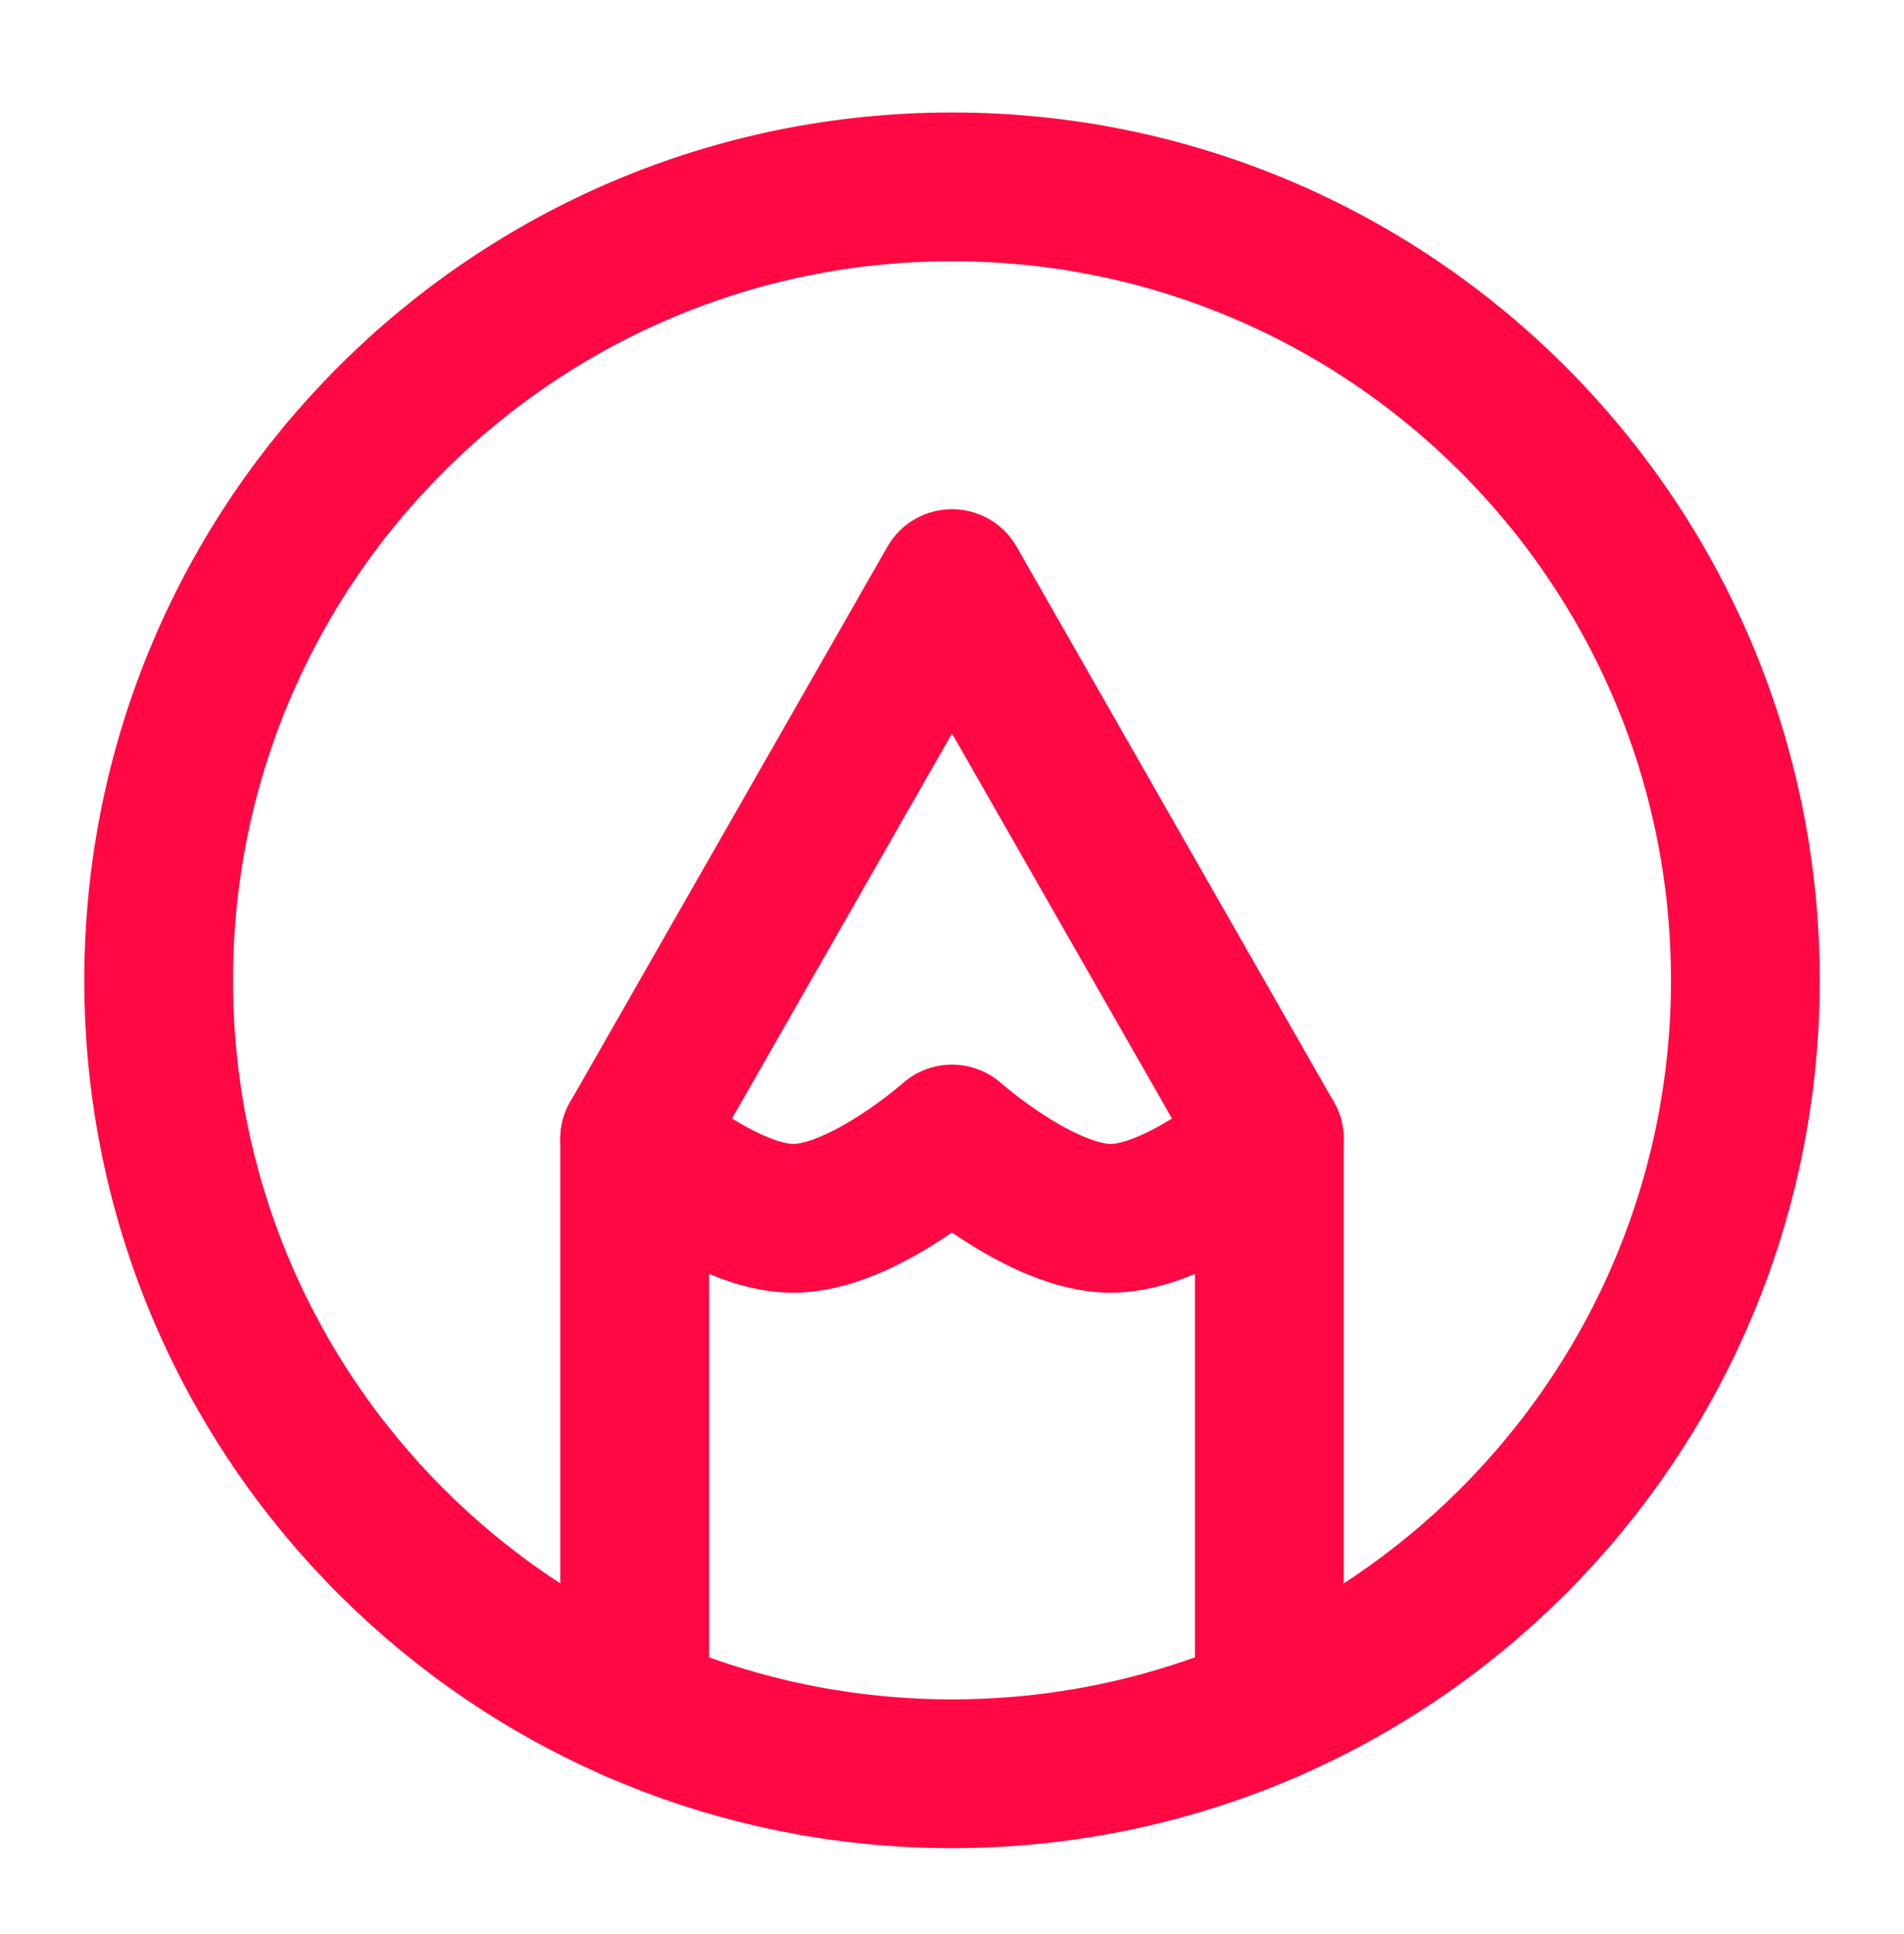 <svg width="64" height="65" viewBox="0 0 64 65" fill="none" xmlns="http://www.w3.org/2000/svg">
<path d="M32 6.28C17.272 6.28 5.333 18.219 5.333 32.947C5.333 47.675 17.272 59.613 32 59.613C46.728 59.613 58.667 47.675 58.667 32.947C58.667 18.219 46.728 6.28 32 6.28Z" stroke="#FF0844" stroke-width="5" stroke-linecap="round" stroke-linejoin="round"/>
<path d="M21.333 57.395V38.28L32 19.613L42.667 38.28V57.395" stroke="#FF0844" stroke-width="5" stroke-linecap="round" stroke-linejoin="round"/>
<path d="M21.333 38.28C21.333 38.28 24.339 40.947 26.667 40.947C28.995 40.947 32 38.28 32 38.28C32 38.28 35.005 40.947 37.333 40.947C39.661 40.947 42.667 38.28 42.667 38.28" stroke="#FF0844" stroke-width="5" stroke-linecap="round" stroke-linejoin="round"/>
</svg>
